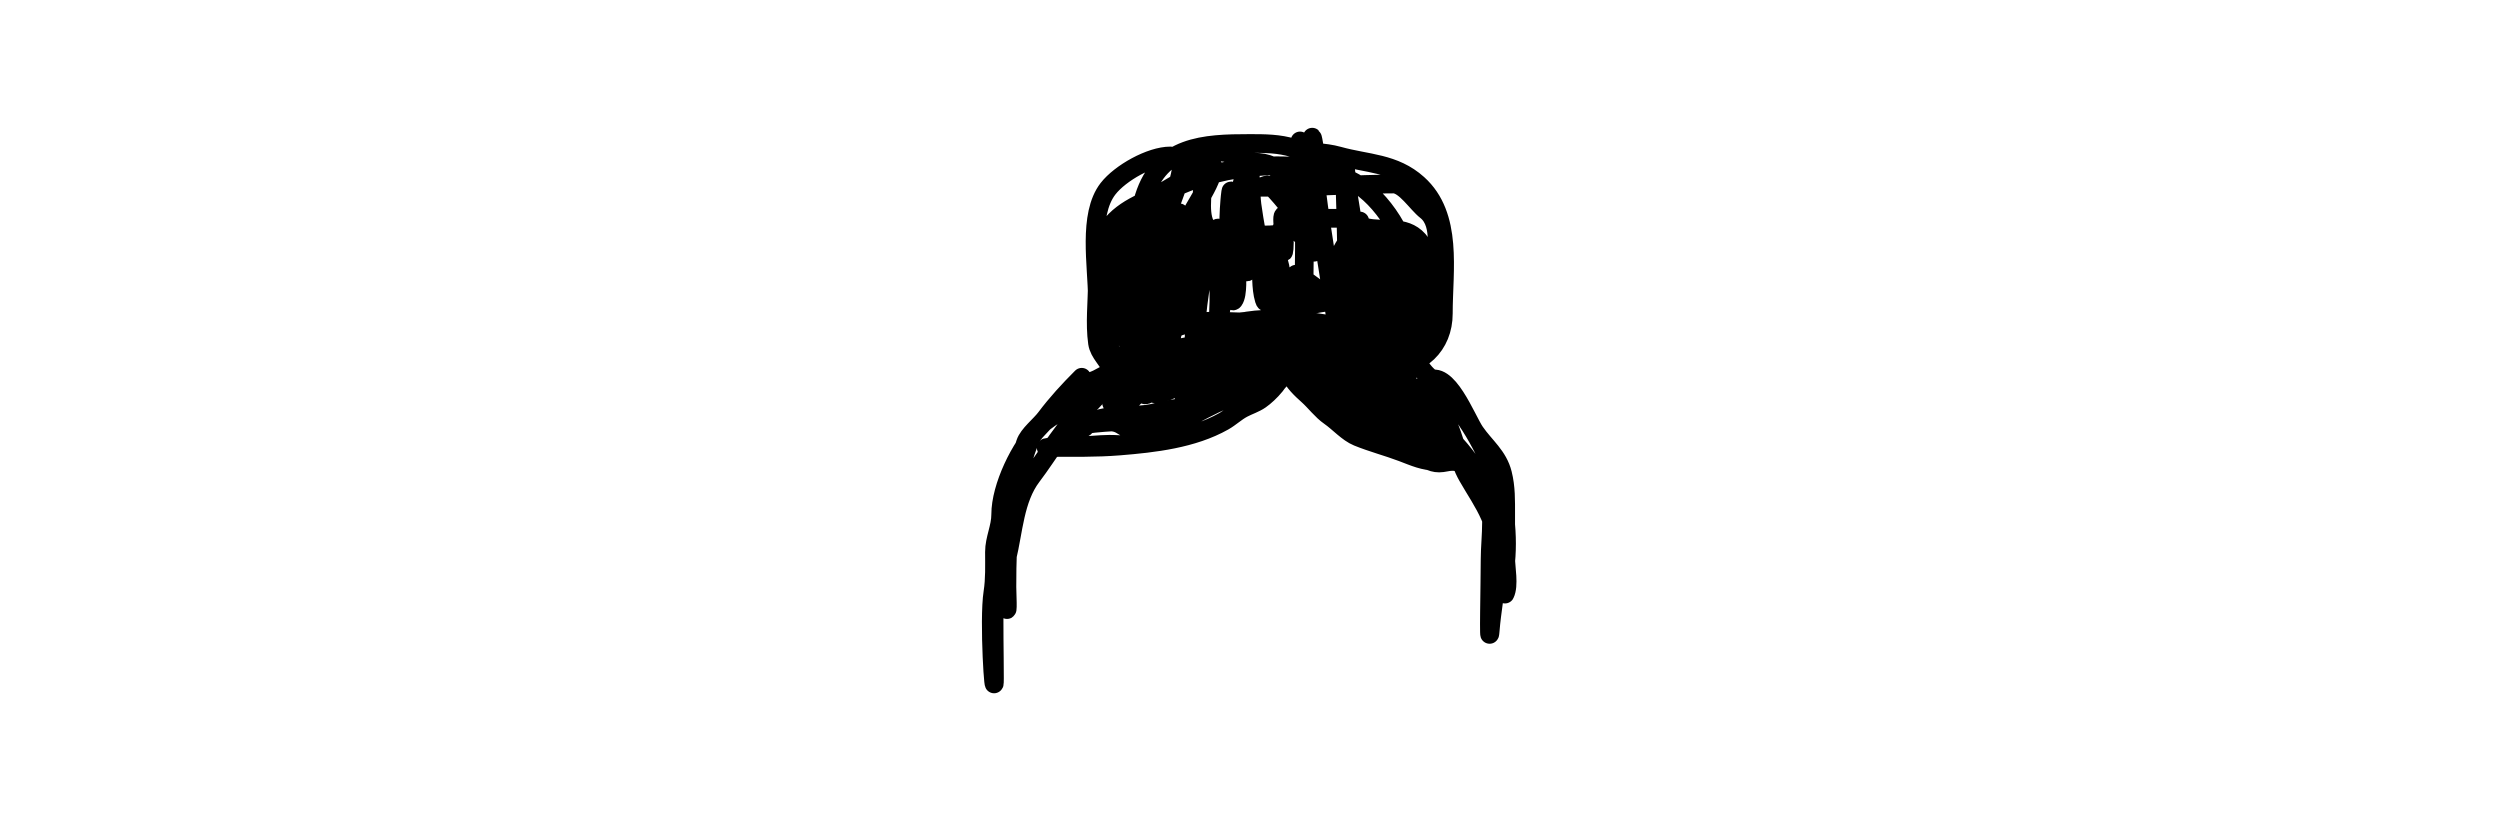 <svg width="401" height="131" viewBox="0 0 401 131" fill="none" xmlns="http://www.w3.org/2000/svg">
<path d="M188.011 60.015C189.915 58.554 192.077 57.093 194.233 56.015C196.205 55.029 198.251 55.425 200.233 54.765C202.076 54.15 204.017 54.678 205.789 55.292C207.342 55.831 208.801 56.383 210.456 56.487C211.265 56.537 212.527 56.265 213.289 56.626C215.53 57.687 216.689 61.383 218.206 63.237C218.462 63.551 214.062 59.076 212.4 59.015C206.979 58.814 197.743 56.788 192.511 59.403C190.681 60.318 189.147 62.042 187.261 62.737C183.968 63.95 184.315 62.541 186.789 60.265C189.946 57.36 192.033 55.102 196.289 53.737C200.696 52.323 205.928 53.015 210.483 53.015C211.966 53.015 213.063 53.25 214.233 54.265C215.696 55.532 217.517 56.386 218.9 57.626C219.553 58.211 224.011 63.438 224.011 61.015C224.011 58.574 220.934 56 219.011 54.765C216.795 53.34 215.122 52.385 212.289 51.903C207.503 51.091 197.559 50.13 194.039 54.237C192.15 56.44 189.495 58.53 187.4 60.626C186.449 61.577 181.714 65.651 184.317 61.542C187.607 56.347 196.651 56.149 202.178 55.626C209.666 54.916 214.048 59.551 220.456 62.515C221.865 63.166 222.897 64.307 224.233 65.015C224.577 65.196 226.456 66.464 226.456 66.265C226.456 65.731 225.238 62.048 224.9 61.626C222.477 58.596 219.563 55.222 215.483 54.542C212.833 54.101 210.614 53.015 207.9 53.015C204.507 53.015 200.979 52.729 197.706 53.82C195.624 54.514 193.091 55.399 191.011 55.515C189.565 55.595 185.79 56.751 184.622 57.515C182.861 58.666 179.606 62.753 178.4 59.403C177.838 57.843 176.279 56.692 176.039 55.015C175.593 51.891 176.011 48.419 176.011 45.265C176.011 42.328 176.117 38.94 177.9 36.515C180.392 33.125 184.382 32.121 188.039 30.292C195.893 26.365 209.492 24.874 217.261 29.265C221.629 31.733 226.011 38.401 226.011 43.542C226.011 46.764 227.266 53.537 224.9 55.903C224.376 56.428 221.76 58.959 222.428 58.959C227.836 58.959 231.511 55.412 231.511 50.292C231.511 43.345 233.097 34.617 227.428 29.515C223.631 26.097 219.271 26.288 214.733 25.015C212.306 24.333 209.881 24.5 207.456 23.737C205.2 23.027 202.821 23.015 200.483 23.015C193.119 23.015 186.131 23.328 183.511 31.626C182.652 34.347 182.262 37.066 181.483 39.792C180.755 42.343 180.011 43.323 180.011 46.126C180.011 48.936 180.021 51.167 180.956 53.737C181.187 54.374 181.011 55.34 181.011 56.015C181.011 56.674 181.812 57.806 181.178 57.987C174.412 59.92 178.356 37.669 181.261 34.765C183.344 32.682 186.503 30.77 189.067 29.292C189.703 28.926 194.742 26.556 194.678 26.876C193.923 30.648 190.703 33.727 189.789 37.626C188.888 41.467 187.616 45.249 187.511 49.237C187.368 54.685 187.511 48.627 187.511 46.626C187.511 45.285 187.366 42.833 186.761 45.792C186.158 48.742 186.011 57.803 186.011 54.792C186.011 48.244 186.511 28.605 186.511 35.153C186.511 39.691 185.321 43.915 184.511 48.348C184.395 48.982 183.357 54.228 183.539 51.042C183.817 46.181 185.474 41.038 187.511 36.626C188.785 33.865 189.539 32.843 189.511 36.348C189.459 42.856 188.899 49.295 187.622 55.681C186.994 58.821 188.028 49.277 188.594 46.126C189.175 42.895 189.753 39.513 190.733 36.376C190.962 35.645 191.477 33.833 191.956 34.431C192.341 34.913 192.011 37.587 192.011 37.987C192.011 42.657 191.9 47.298 191.622 51.959C191.528 53.534 191.511 55.105 191.511 56.681C191.511 57.953 191.659 54.143 191.761 52.876C192.206 47.355 192.919 42.301 195.011 37.126C195.953 34.795 195.511 40.589 195.511 40.959C195.511 43.422 195.511 45.885 195.511 48.348C195.511 48.764 195.217 54.352 195.594 51.209C195.933 48.384 196.75 45.672 196.928 42.82C197.15 39.267 196.95 35.705 197.261 32.153C197.309 31.611 197.511 29.362 197.511 31.542C197.511 34.218 197.511 36.894 197.511 39.57C197.511 41.773 197.484 43.978 197.511 46.181C197.519 46.86 197.492 48.724 197.9 48.181C198.609 47.236 198.354 44.086 198.4 43.126C198.592 39.142 198.65 35.156 199.011 31.181C199.335 27.615 199.511 29.616 199.511 31.876C199.511 35.582 199.099 46.429 200.4 42.959C201.525 39.96 200.511 35.133 200.511 31.959C200.511 30.681 200.511 29.403 200.511 28.126C200.511 26.548 200.613 31.284 200.817 32.848C201.204 35.814 201.875 38.733 202.206 41.709C202.431 43.741 202.189 46.098 202.789 48.07C203.345 49.897 203.511 44.095 203.511 43.515C203.511 42.343 203.481 35.369 203.511 39.959C203.542 44.721 203.698 49.479 203.9 54.237C203.979 56.096 203.731 58.909 204.761 60.626C205.986 62.667 206.011 55.298 206.011 55.292C206.011 54.236 205.87 41.4 204.789 41.709C203.384 42.11 206.008 54.701 206.261 55.82C206.498 56.867 206.837 60.177 208.011 60.848C209.345 61.61 209.004 57.885 209.011 56.348C209.062 45.422 209.671 34.23 208.622 23.348C208.263 19.622 208.829 30.834 209.067 34.57C209.102 35.123 209.778 40.459 210.761 40.459C211.31 40.459 211.018 29.044 211.011 28.07C210.998 26.229 210.985 24.329 210.622 22.515C210.105 19.93 210.825 27.788 211.15 30.403C212.051 37.66 213.332 44.865 214.4 52.098C214.515 52.877 214.598 58.738 216.011 59.403C216.791 59.77 216.446 57.708 216.4 56.848C216.15 52.141 216.04 47.452 216.011 42.737C215.98 37.562 215.85 32.406 215.622 27.237C215.421 22.677 216.254 31.164 216.317 31.598C216.816 35.055 217.595 38.461 218.178 41.903C218.329 42.798 218.301 44.15 218.789 44.987C219.771 46.67 219.049 39.391 218.9 38.737C217.893 34.33 217.91 34.05 218.233 39.403C218.576 45.085 218.784 50.793 219.344 56.459C219.575 58.792 219.233 64.709 220.789 66.709C221.352 67.433 221.516 58.501 221.511 57.903C221.453 51.249 220.011 44.629 220.011 38.042C220.011 33.587 221.141 46.881 221.761 51.292C221.791 51.503 223.453 56.629 223.511 54.292C223.635 49.336 223.511 44.361 223.511 39.403C223.511 34.254 223.821 39.012 224.567 41.403C225.762 45.239 227.511 49.514 227.511 53.598C227.511 54.841 227.97 51.145 228.011 49.903C228.091 47.498 229.202 40.404 227.511 38.515C225.252 35.989 221.971 37.206 218.983 36.459C217.29 36.036 216.493 35.015 214.567 35.015C213.548 35.015 212.53 35.015 211.511 35.015C208.335 35.015 205.511 33.875 205.511 37.765C205.511 39.344 205.956 42.254 206.011 38.903C206.034 37.514 205.089 32.654 206.567 35.292C206.853 35.803 209.919 39.488 209.15 37.181C208.428 35.016 205.728 31.791 204.122 30.126C203.221 29.191 202.927 29.972 201.9 30.015C200.502 30.073 204.75 30.015 205.233 30.015C211.253 30.015 217.403 29.515 223.511 29.515C225.34 29.515 227.276 32.638 228.761 33.792C230.195 34.908 230.511 36.843 230.511 38.515C230.511 42.092 232.358 52.944 228.733 55.015C226.94 56.039 226.976 58.679 225.789 60.015C225.184 60.695 224.813 61.051 223.9 61.015C222.207 60.947 223.904 57.837 223.983 56.765C224.126 54.832 224.755 50.636 223.9 48.737C222.376 45.351 222.791 40.35 220.039 37.598C217.377 34.936 214.588 41.117 214.233 42.792C214.015 43.824 213.402 47.444 214.122 48.403C214.268 48.597 209.303 44.715 207.928 43.987C207.46 43.739 207.511 48.891 207.511 49.57C207.511 51.84 206.262 45.131 205.011 43.237C204.4 42.312 202.312 40.521 201.317 42.07C200.013 44.097 200.397 40.788 199.678 39.792C198.927 38.754 197.291 37.465 196.011 37.126C194.823 36.811 193.948 37.333 193.289 36.015C192.19 33.817 193.099 30.009 193.011 27.626C192.96 26.254 189.062 25.015 187.733 25.015C184.532 25.015 179.685 27.755 177.733 30.265C174.463 34.469 176.011 42.689 176.011 47.765C176.011 50.231 177.602 52.316 179.622 53.792C183.742 56.803 182.511 48.733 182.511 46.237C182.511 41.792 181.68 35.887 184.122 31.848C185.172 30.111 185.002 38.951 184.983 39.626C184.948 40.905 184.588 45.932 184.594 45.903C185.234 43.025 185.714 40.116 186.344 37.237C187.105 33.764 189.058 30.397 189.511 26.903C189.827 24.463 194.678 23.98 197.039 24.57C198.687 24.982 199.115 26.015 201.011 26.015C203.357 26.015 204.776 26.684 206.233 28.57C207.357 30.025 207.723 35.009 206.872 36.626C206.007 38.27 200.327 37.548 198.789 37.403C195.424 37.087 195.384 36.771 194.511 39.903C193.988 41.781 193.206 43.563 192.261 45.265C191.825 46.05 192.137 46.889 191.983 47.737C191.81 48.69 189.548 50.454 188.9 51.237C187.721 52.663 186.431 54.101 185.539 55.737C185.293 56.187 185.401 57.403 185.4 57.403C184.504 58.412 181.899 57.645 181.539 59.265C181.318 60.259 181.619 60.369 180.511 60.765C177.984 61.667 182.69 58.942 183.289 58.737C192.496 55.578 201.63 55.723 211.178 56.487C213.283 56.655 215.205 57.273 217.261 57.737C218.686 58.058 220.218 57.719 221.511 58.403C223.961 59.7 226.326 62.02 228.511 63.737C230.935 65.641 226.039 65.072 225.122 62.903C224.217 60.763 220.381 60.949 218.511 60.015" stroke="black" stroke-width="3" stroke-linecap="round"/>
<path d="M173.511 60.514C171.428 62.598 169.5 64.687 167.733 67.042C166.826 68.253 164.949 69.673 164.483 71.07C161.91 78.79 161.511 86.033 161.511 94.153C161.511 94.733 161.719 99.248 161.4 97.292C160.964 94.622 160.867 92.167 161.511 89.514C162.555 85.219 162.749 80.033 165.511 76.403C168.274 72.773 170.721 68.288 174.261 65.292C175.347 64.374 176.125 63.227 177.233 62.32C178.359 61.399 179.987 61.164 181.206 60.32C181.636 60.022 182.716 58.514 181.511 58.514C179.776 58.514 177.515 60.061 176.011 60.792C174.686 61.437 173.212 61.536 172.122 62.626C170.252 64.496 168.594 66.618 166.733 68.514C163.624 71.683 160.511 78.093 160.511 82.514C160.511 84.637 159.511 86.431 159.511 88.542C159.511 90.709 159.597 92.868 159.261 95.014C158.552 99.553 159.511 113.386 159.511 108.792C159.511 100.203 159.006 92.739 160.9 84.181C161.518 81.388 162.853 78.84 163.511 76.042C163.957 74.149 164.914 70.525 166.15 69.042C167.884 66.961 170.673 65.646 173.122 64.709C176.928 63.254 180.375 61.05 184.233 59.764C186.753 58.925 189.88 58.606 192.039 56.987C195.319 54.527 201.468 55.014 205.261 55.014C207.81 55.014 209.053 55.274 211.261 56.32C212.376 56.848 213.087 57.86 214.289 58.292C214.949 58.53 215.647 58.423 216.261 58.764C217.551 59.481 218.85 60.251 220.122 61.014C222.118 62.212 223.365 64.03 225.456 65.126C231.089 68.076 235.07 72.267 238.122 77.903C239.914 81.211 239.011 86.127 239.011 89.737C239.011 93.496 238.739 104.762 239.039 101.015C239.498 95.279 241.425 88.371 239.011 82.82C238.02 80.541 236.627 78.561 235.4 76.403C233.83 73.642 233.396 70.362 232.011 67.514C231.328 66.11 226.409 62.915 229.011 61.126C232.113 58.993 235.197 67.266 236.595 69.292C238.199 71.619 240.292 73.109 241.011 75.987C241.561 78.186 241.511 80.265 241.511 82.542C241.511 84.866 241.511 87.19 241.511 89.514C241.511 91.026 242.099 93.895 241.4 95.292C241.177 95.738 241.334 91.629 241.4 91.126C242.062 86.08 241.386 80.126 239.511 75.459C237.272 69.884 233.688 64.329 229.206 60.431C225.808 57.476 223.969 49.335 218.817 48.542C214.074 47.813 209.264 48.728 205.011 50.737C202.119 52.102 198.106 51.514 194.9 51.514C192.558 51.514 190.485 51.792 188.4 52.626C185.633 53.733 184.584 54.441 182.511 56.514" stroke="black" stroke-width="3" stroke-linecap="round"/>
<path d="M230.511 74.015C228.326 73.978 226.915 73.305 224.9 72.542C222.559 71.657 220.101 71.023 217.761 70.07C216.165 69.42 214.717 67.754 213.289 66.765C211.972 65.853 210.96 64.446 209.761 63.376C208.771 62.492 207.412 61.236 206.956 59.959C206.857 59.683 206.761 59.436 206.761 59.14C206.761 58.676 206.321 58.798 206.594 59.306C208.101 62.105 211.184 63.758 214.039 64.709C216.543 65.544 218.824 67.275 221.372 67.903C222.914 68.284 225.267 67.47 226.636 68.417C227.92 69.306 228.916 70.208 230.567 70.265C231.401 70.293 232.065 70.712 232.608 71.376C233.022 71.882 232.003 71.765 231.775 71.765C229.414 71.765 227.053 71.765 224.692 71.765C222.91 71.765 222.093 71.033 220.733 69.931C218.671 68.26 215.764 68.146 214.011 66.153C212.948 64.946 211.725 64.044 210.706 62.765C209.899 61.752 209.532 60.607 209.206 59.376C208.698 57.457 211.792 61.205 212.289 61.598C214.6 63.428 217.942 64.573 220.761 65.459C221.316 65.633 221.527 65.983 221.914 66.403C222.805 67.372 223.901 67.97 224.942 68.751C226.142 69.651 227.016 71.297 228.108 72.39C228.724 73.005 229.808 72.775 230.706 72.959C231.66 73.154 232.735 73.487 233.622 73.89C234.723 74.39 233.88 73.996 232.872 74.015C232.183 74.028 231.536 74.265 230.844 74.265C229.463 74.265 228.638 73.507 227.456 72.876C224.59 71.344 222.298 70.079 220.011 67.792C218.184 65.966 215.719 65.011 213.539 63.709C212.117 62.86 210.695 62.198 209.511 61.015C209.013 60.517 208.138 59.37 207.719 59.126C207.15 58.794 206.726 58.341 206.261 57.876C205.68 57.295 205.176 57.932 204.511 58.265C203.143 58.949 201.894 59.721 200.761 60.751C200.168 61.29 199.65 61.814 199.108 62.404C197.977 63.633 196.333 64.072 194.872 64.792C192.516 65.954 190.141 67.079 188.317 69.015C187.233 70.164 185.769 69.924 184.497 70.64C182.58 71.718 180.009 71.253 177.928 71.265C176.203 71.274 174.509 71.515 172.789 71.515C171.212 71.515 169.617 71.416 168.108 71.751C167.64 71.855 167.722 71.765 168.289 71.765C172.037 71.765 175.799 71.844 179.539 71.542C185.115 71.093 191.314 70.382 196.275 67.584C197.362 66.971 198.242 66.101 199.344 65.515C200.269 65.023 201.3 64.716 202.164 64.112C203.604 63.104 205.847 60.783 205.997 58.904C206.062 58.089 205.854 57.506 205.761 56.765C205.717 56.415 205.278 56.984 205.192 57.056C204.035 58.02 202.757 58.927 201.497 59.751C199.173 61.27 196.838 63.301 194.289 64.403C191.513 65.603 188.509 65.208 185.706 66.07C183.306 66.809 180.675 66.456 178.206 66.82C176.933 67.008 175 67.297 174.15 68.39C173.802 68.838 173.004 68.987 172.414 68.751C172.225 68.675 173.812 68.135 173.872 68.126C178.179 67.444 182.609 67.701 186.928 67.042C189.827 66.6 192.303 65.536 194.844 64.14C196.879 63.022 198.445 61.286 200.469 60.126C202.084 59.2 204.149 58.501 205.456 57.126C205.608 56.965 205.936 56.532 205.511 56.515C203.708 56.44 201.974 56.996 200.289 57.57C198.157 58.297 195.493 58.98 193.761 60.515C192.794 61.372 191.921 62.327 191.011 63.237C190.756 63.492 190.279 63.578 190.067 63.82C189.025 65.011 193.037 62.729 194.511 62.154C198.005 60.788 201.635 59.863 205.15 58.57C205.781 58.338 207.559 57.542 206.886 57.542C206.748 57.542 206.738 57.804 206.706 57.876C206.447 58.438 205.916 58.8 205.456 59.181C203.11 61.121 201.254 62.537 198.275 63.487C193.299 65.073 188.602 67.62 183.289 68.028C182.65 68.078 181.325 69.019 180.761 68.709C179.953 68.265 179.561 67.851 178.567 67.709C178.419 67.688 176.992 67.515 177.317 67.515C178.717 67.515 179.353 66.826 180.122 65.626C181.149 64.024 181.284 62.385 179.15 63.751C178.825 63.959 177.637 64.848 178.761 64.765C179.783 64.689 181.483 64.441 182.094 63.515C182.316 63.179 182.24 62.74 182.469 62.404C182.844 61.853 183.471 61.805 184.011 61.515" stroke="black" stroke-width="3" stroke-linecap="round"/>
</svg>
